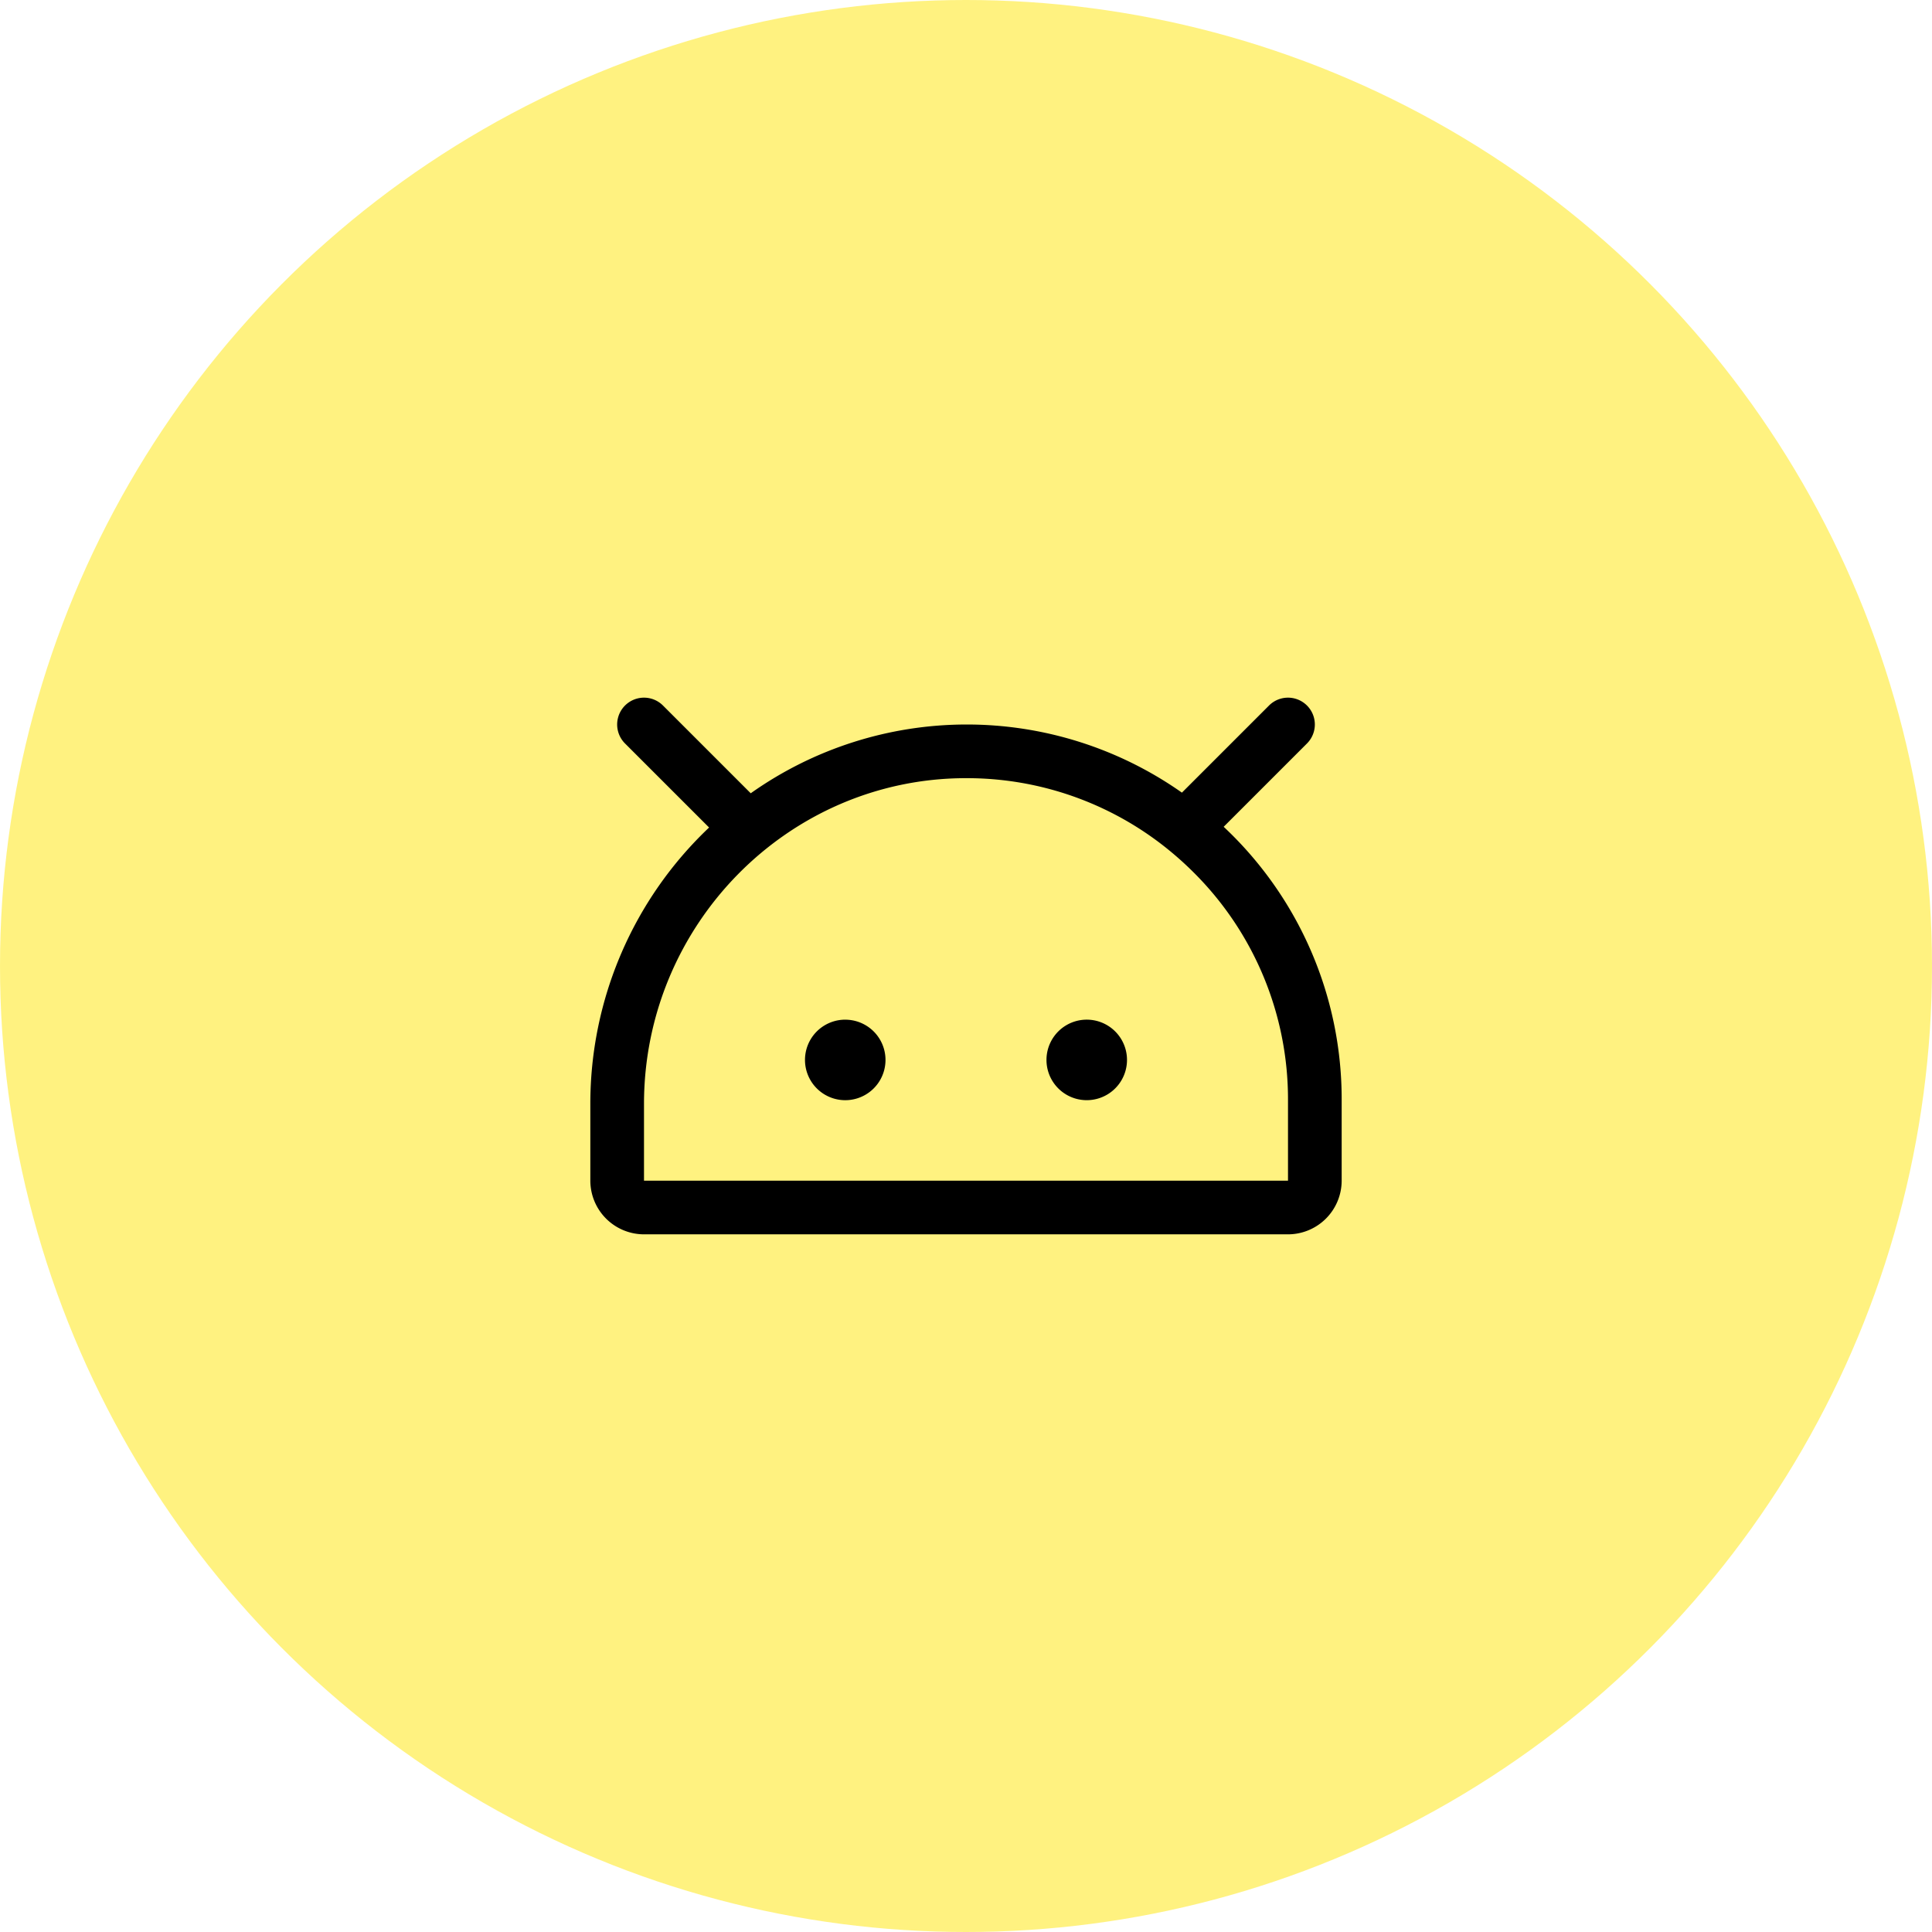 <svg width="90" height="90" viewBox="0 0 90 90" fill="none" xmlns="http://www.w3.org/2000/svg"><circle opacity=".5" cx="45" cy="45" r="45" fill="#FFE603"/><path d="M52.5 49.375a1.875 1.875 0 1 1-3.751 0 1.875 1.875 0 0 1 3.751 0ZM39.375 47.5a1.875 1.875 0 1 0 0 3.751 1.875 1.875 0 0 0 0-3.75ZM62.5 51.25V55a2.503 2.503 0 0 1-2.5 2.5H30a2.503 2.503 0 0 1-2.5-2.5v-3.574a17.715 17.715 0 0 1 5.532-12.877l-3.916-3.915a1.25 1.25 0 0 1 1.768-1.768l4.088 4.088a17.41 17.41 0 0 1 20.086-.03l4.058-4.058a1.25 1.25 0 0 1 1.768 1.768l-3.881 3.881A17.385 17.385 0 0 1 62.5 51.25Zm-2.5 0a14.9 14.9 0 0 0-4.412-10.625 15.25 15.25 0 0 0-1.19-1.067l-.023-.019A14.884 14.884 0 0 0 45 36.25h-.053C36.705 36.28 30 43.087 30 51.427v3.575L60 55v-3.75Z" fill="#000"/></svg>